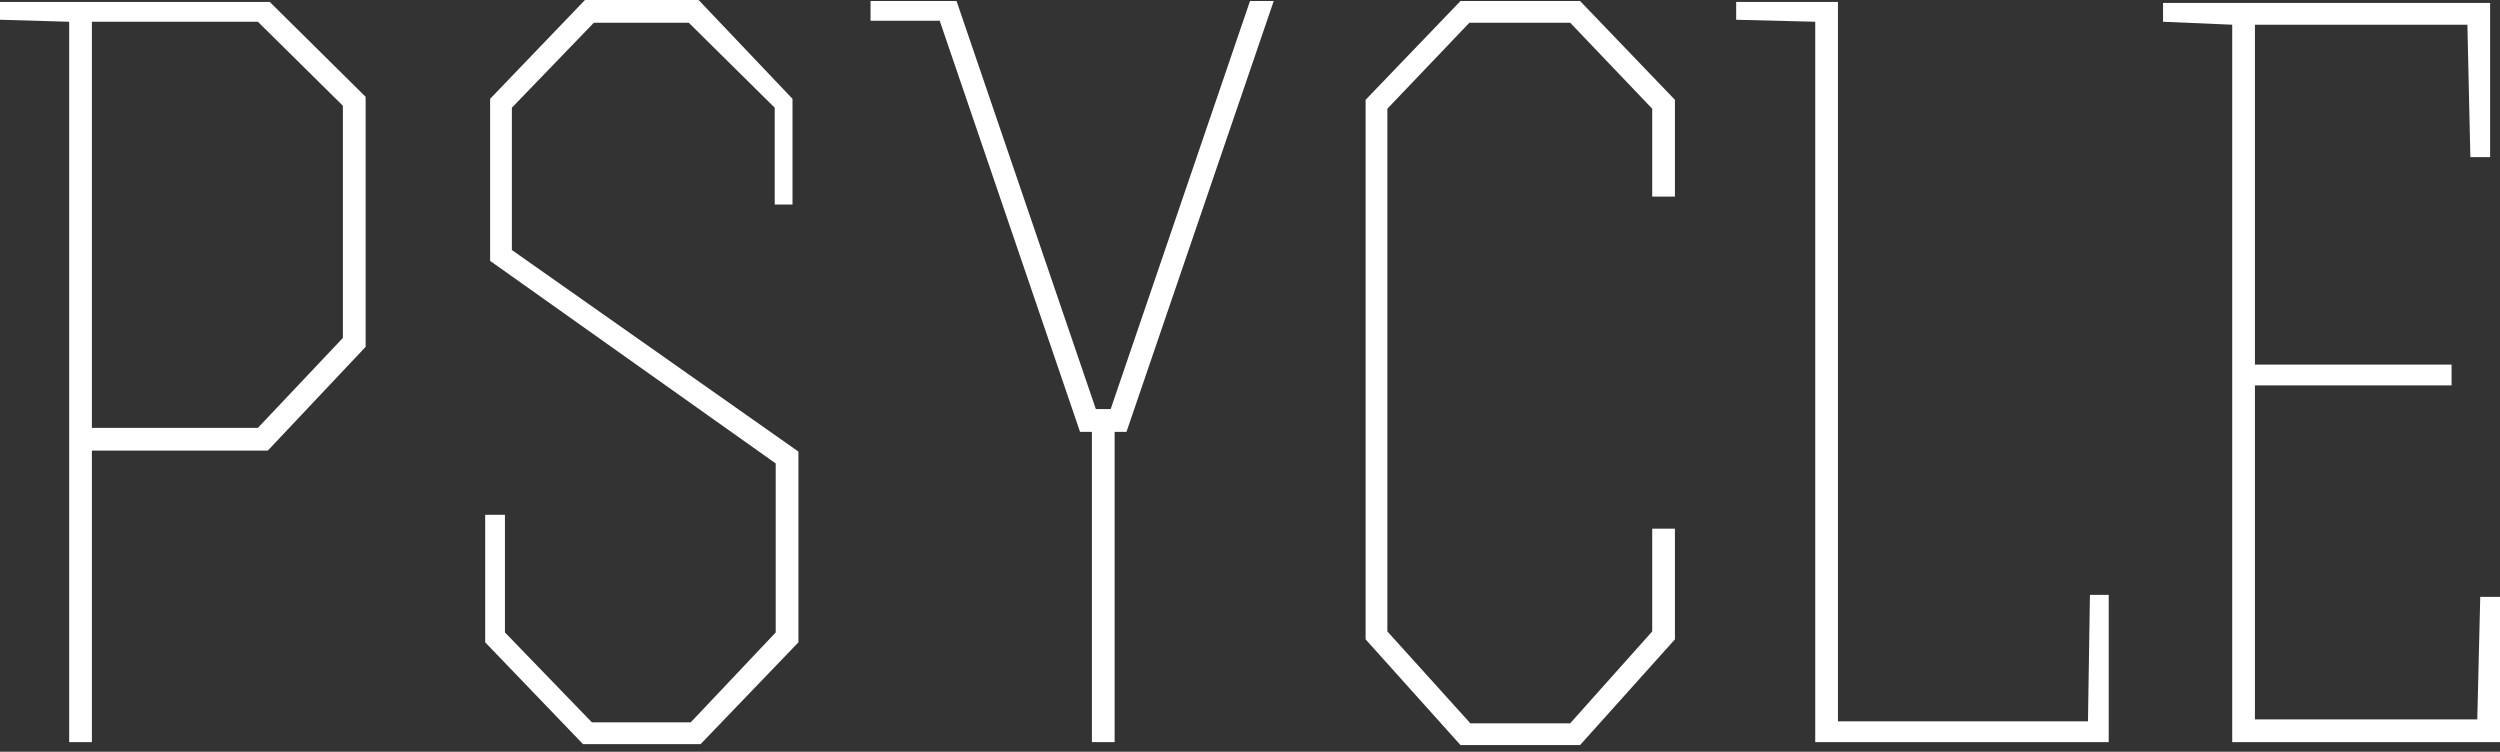 <svg width="286" height="86" viewBox="0 0 286 86" fill="none" xmlns="http://www.w3.org/2000/svg">
<rect x="0" y="0" width="286" height="86" fill="#333333" stroke="none"/>
<path d="M10.512 84.897H7.914V2.488L0 2.26V0.225H30.862L41.828 11.076V39.679L30.637 51.547H10.512V84.897ZM10.512 48.949H29.502L39.225 38.661V12.097L29.502 2.488H10.512V48.949Z" fill="white"/>
<path d="M57.765 72.35L67.714 82.638H79.018L88.742 72.35V53.018L56.07 29.845V11.305L66.921 0H79.921L90.662 11.305V23.402H88.627V12.322L78.793 2.599H67.939L58.558 12.322V28.602L91.34 51.661V73.482L80.15 85.126H66.696L55.506 73.482V58.897H57.765V72.35Z" fill="white"/>
<path d="M128.87 49.402H127.514V84.897H126.157H124.915V49.402H123.555L107.503 2.374H99.59V0.114H109.427L125.365 46.8H127.06L143.002 0.114H145.715L128.87 49.402Z" fill="white"/>
<path d="M189.013 12.436L179.628 2.599H168.099L158.715 12.436V72.236L168.21 82.748H179.628L189.013 72.236V60.478H191.611V73.143L180.76 85.236H167.082L156.227 73.143V11.419L167.082 0.114H180.76L191.611 11.419V22.495H189.013V12.436Z" fill="white"/>
<path d="M210.262 0.225V82.523H238.864L239.089 68.053H241.238V84.897H207.663V2.488L198.618 2.26V0.225H210.262Z" fill="white"/>
<path d="M282.609 17.976L282.27 2.827H257.965V41.713H280.46V44.087H257.965V82.299H283.401L283.74 68.281H286V84.897H255.366V2.827L247.453 2.488V0.339H284.869V17.976H282.609Z" fill="white"/>
</svg>
